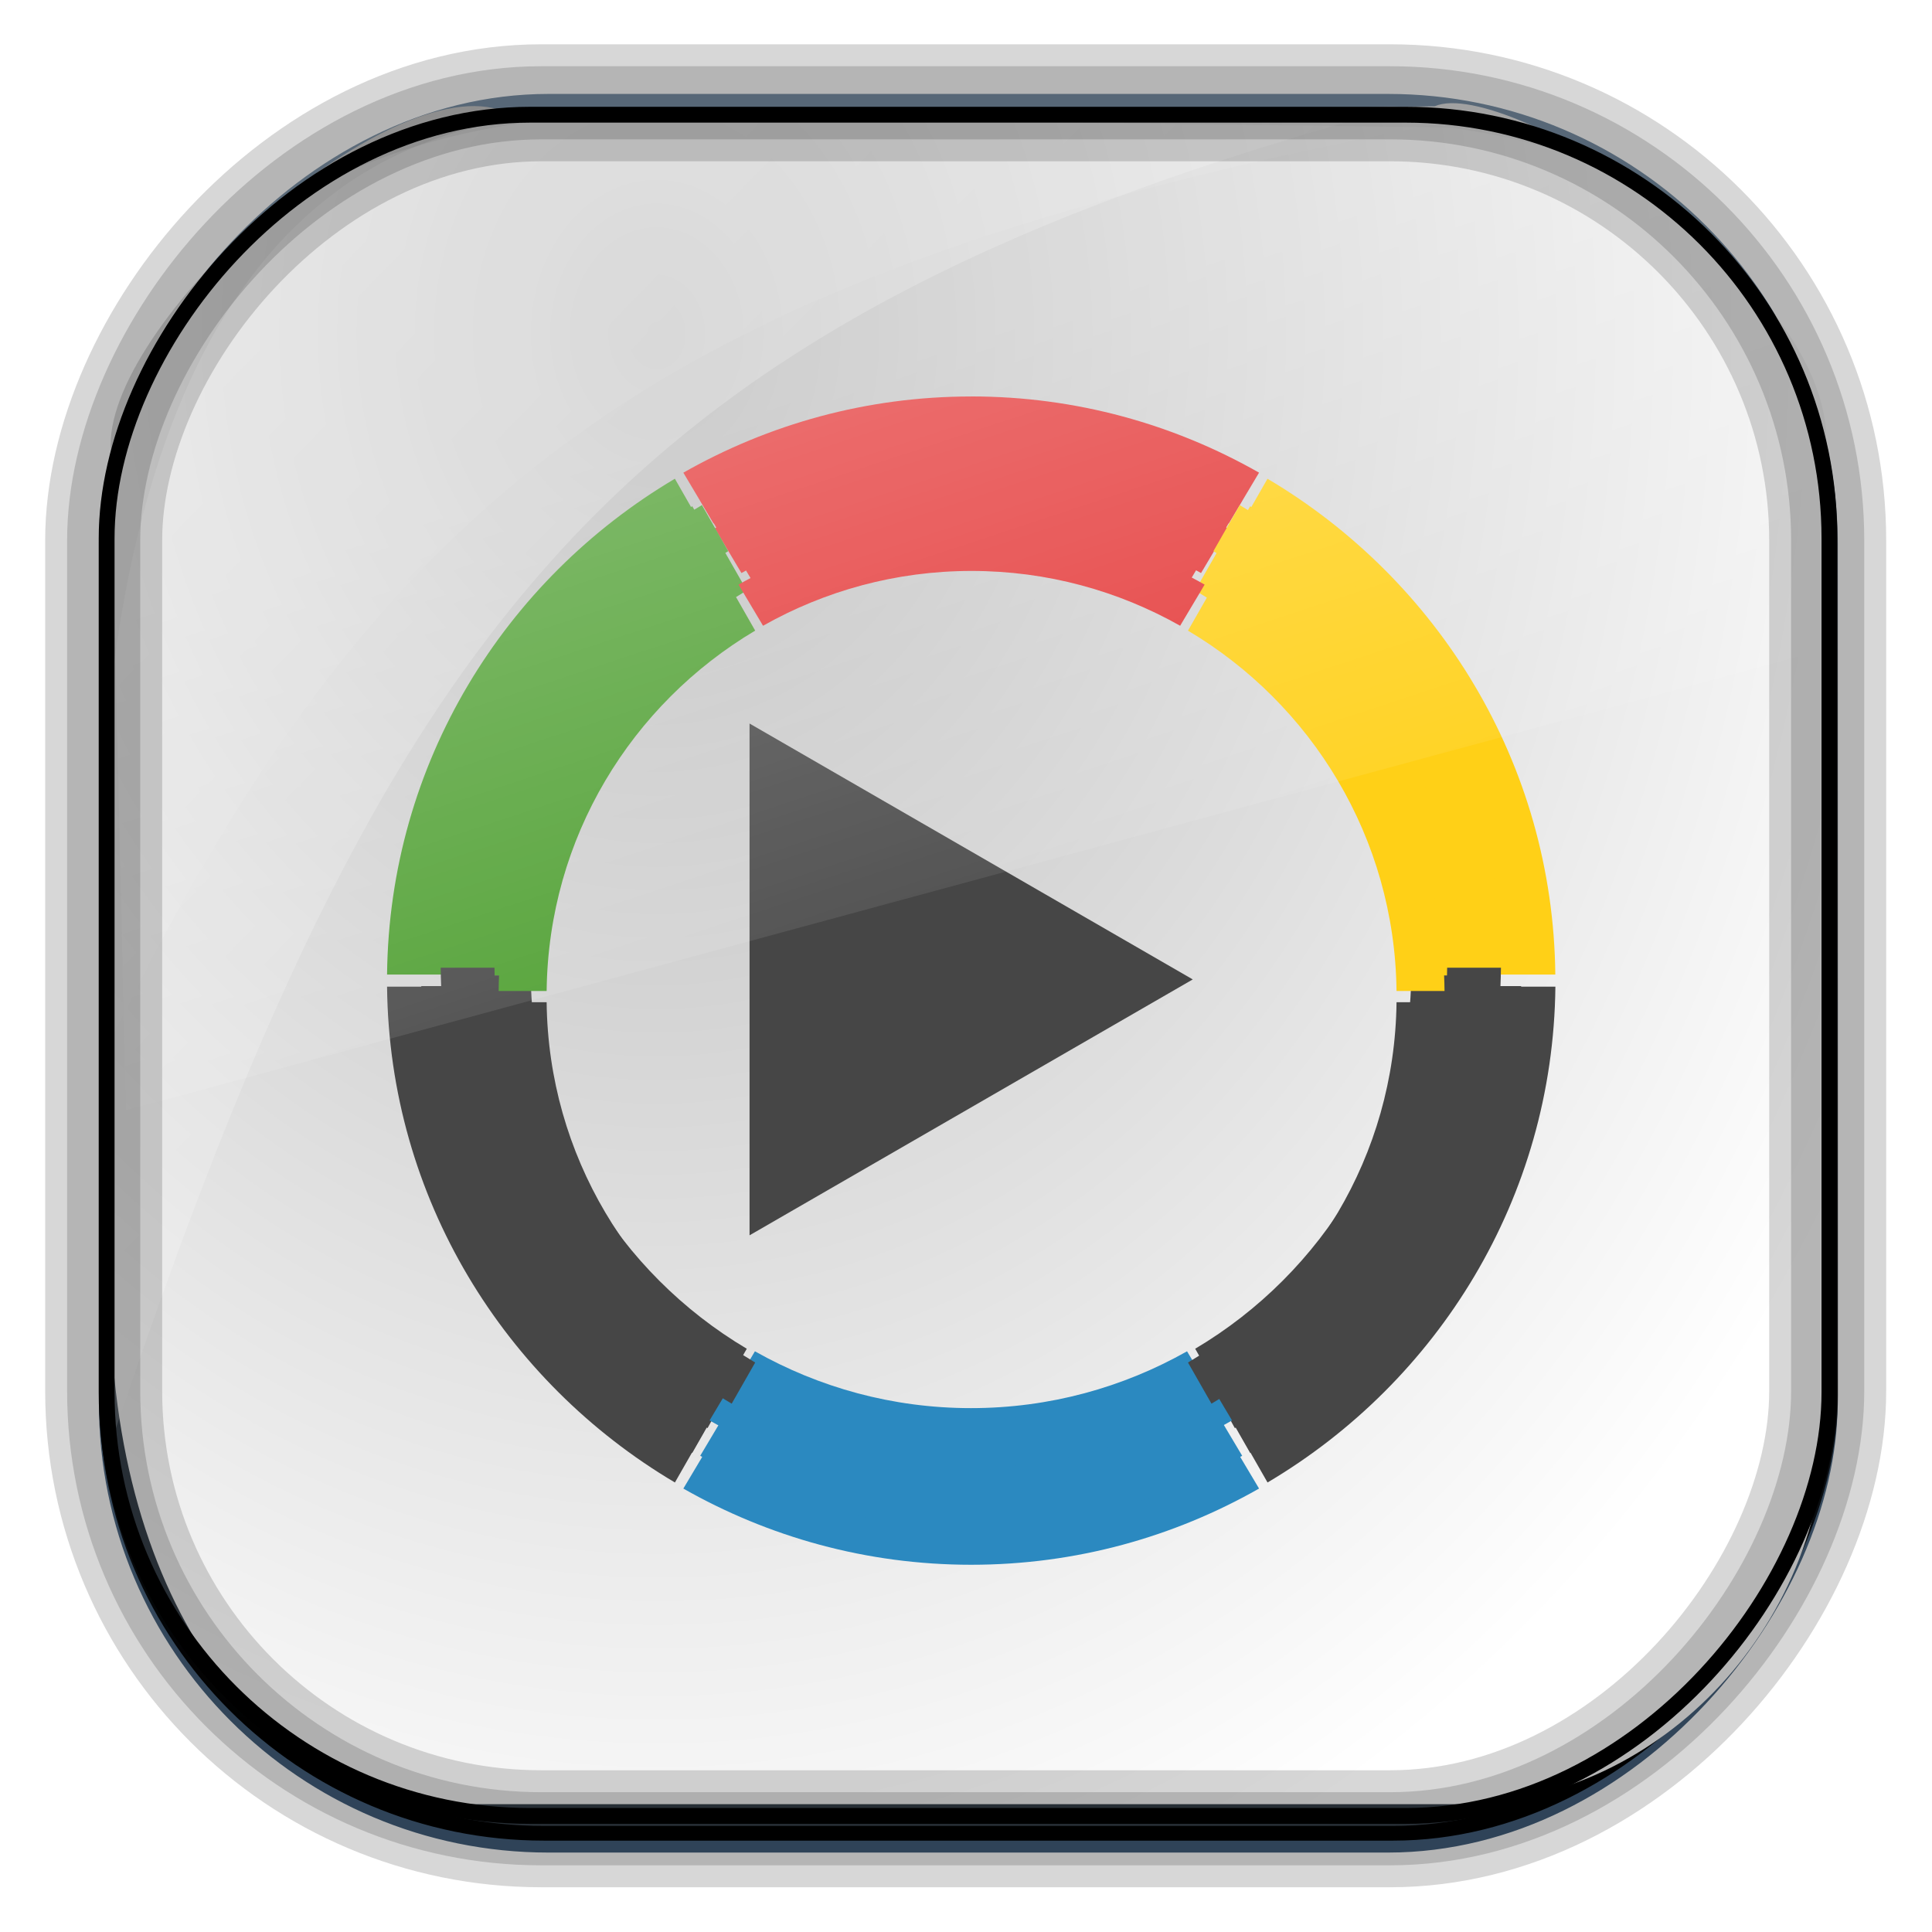 <?xml version="1.0" encoding="UTF-8" standalone="no"?>
<!-- Created with Inkscape (http://www.inkscape.org/) -->
<svg id="svg3449" xmlns:rdf="http://www.w3.org/1999/02/22-rdf-syntax-ns#" xmlns="http://www.w3.org/2000/svg" height="128" width="128" version="1.0" xmlns:cc="http://creativecommons.org/ns#" xmlns:xlink="http://www.w3.org/1999/xlink" xmlns:dc="http://purl.org/dc/elements/1.1/">
 <defs id="defs3451">
  <linearGradient id="linearGradient3514" y2="-9.103" gradientUnits="userSpaceOnUse" x2="66.492" gradientTransform="matrix(.968 0 0 .979 2.179 .166)" y1="-42.638" x1="67.952">
   <stop id="stop4620" style="stop-color:#37414b" offset="0"/>
   <stop id="stop4622" style="stop-color:#37414b;stop-opacity:0" offset="1"/>
  </linearGradient>
  <linearGradient id="linearGradient3516" y2="-11.847" gradientUnits="userSpaceOnUse" x2="58.98" gradientTransform="matrix(.968 0 0 .979 2.179 .166)" y1="-118.55" x1="57.173">
   <stop id="stop4596" offset="0"/>
   <stop id="stop4598" style="stop-opacity:0" offset="1"/>
  </linearGradient>
  <linearGradient id="linearGradient3519" y2="50.369" gradientUnits="userSpaceOnUse" x2="76.558" gradientTransform="matrix(.968 0 0 .979 3.242 -129.19)" y1="13.164" x1="76.558">
   <stop id="stop3392" style="stop-color:#425e7b" offset="0"/>
   <stop id="stop3394" style="stop-color:#7a91a7" offset="1"/>
  </linearGradient>
  <linearGradient id="linearGradient3521" y2="-8.74" gradientUnits="userSpaceOnUse" x2="60.217" gradientTransform="matrix(.968 0 0 .979 2.179 .166)" y1="-123.72" x1="60.395">
   <stop id="stop3392-4-8" style="stop-color:#425e7b" offset="0"/>
   <stop id="stop3394-8-0" style="stop-color:#7a91a7" offset="1"/>
  </linearGradient>
  <radialGradient id="radialGradient3349" gradientUnits="userSpaceOnUse" cy="45.647" cx="42.148" gradientTransform="matrix(.008 1.889 -1.544 .007 113.65 -57.814)" r="58.984">
   <stop id="stop4855" style="stop-color:#b8b8b8" offset="0"/>
   <stop id="stop4857" style="stop-color:#fff" offset="1"/>
  </radialGradient>
  <filter id="filter3174" color-interpolation-filters="sRGB">
   <feGaussianBlur id="feGaussianBlur3176" stdDeviation="1.71"/>
  </filter>
  <linearGradient id="ButtonShadow-1" x1="45.448" gradientUnits="userSpaceOnUse" y1="92.54" gradientTransform="scale(1.006 .994)" x2="45.448" y2="7.016">
   <stop id="stop3750-87" offset="0"/>
   <stop id="stop3752-56" style="stop-opacity:.588" offset="1"/>
  </linearGradient>
  <filter id="filter3174-5" color-interpolation-filters="sRGB">
   <feGaussianBlur id="feGaussianBlur3176-70" stdDeviation="1.71"/>
  </filter>
  <linearGradient id="linearGradient6303" y2="13.937" gradientUnits="userSpaceOnUse" x2="14.134" gradientTransform="matrix(1 0 0 1.459 0 -3.23)" y1="45.621" x1="36.417">
   <stop id="stop6299" style="stop-color:#fff;stop-opacity:.256" offset="0"/>
   <stop id="stop6301" style="stop-color:#fff;stop-opacity:.382" offset="1"/>
  </linearGradient>
  <filter id="filter3174-2" color-interpolation-filters="sRGB">
   <feGaussianBlur id="feGaussianBlur3176-78" stdDeviation="1.71"/>
  </filter>
  <filter id="filter3174-24" color-interpolation-filters="sRGB">
   <feGaussianBlur id="feGaussianBlur3176-0" stdDeviation="1.71"/>
  </filter>
  <filter id="filter3174-8" color-interpolation-filters="sRGB">
   <feGaussianBlur id="feGaussianBlur3176-9" stdDeviation="1.71"/>
  </filter>
  <linearGradient id="linearGradient7604" y2="7.016" gradientUnits="userSpaceOnUse" x2="45.448" gradientTransform="matrix(1.006 0 0 .994 -189.19 -21.187)" y1="92.54" x1="45.448">
   <stop id="stop3750-3" offset="0"/>
   <stop id="stop3752-7" style="stop-opacity:.588" offset="1"/>
  </linearGradient>
  <filter id="filter3174-0" color-interpolation-filters="sRGB">
   <feGaussianBlur id="feGaussianBlur3176-2" stdDeviation="1.71"/>
  </filter>
  <clipPath id="clipPath3613-6">
   <rect id="rect3615-3" style="fill:#fff" rx="6" ry="6" height="84" width="84" y="6" x="6"/>
  </clipPath>
  <linearGradient id="linearGradient3613-39" x1="48" gradientUnits="userSpaceOnUse" y1="20.221" x2="48" y2="138.66">
   <stop id="stop3739-85" style="stop-color:#fff" offset="0"/>
   <stop id="stop3741-16" style="stop-color:#fff;stop-opacity:0" offset="1"/>
  </linearGradient>
  <filter id="filter3794-0" height="1.384" width="1.384" color-interpolation-filters="sRGB" y="-.192" x="-.192">
   <feGaussianBlur id="feGaussianBlur3796-2" stdDeviation="5.28"/>
  </filter>
  <filter id="filter3174-6" color-interpolation-filters="sRGB">
   <feGaussianBlur id="feGaussianBlur3176-27" stdDeviation="1.71"/>
  </filter>
  <filter id="filter3174-0-8" color-interpolation-filters="sRGB">
   <feGaussianBlur id="feGaussianBlur3176-4-2" stdDeviation="1.71"/>
  </filter>
  <filter id="filter3174-7" color-interpolation-filters="sRGB">
   <feGaussianBlur id="feGaussianBlur3176-1" stdDeviation="1.71"/>
  </filter>
  <filter id="filter3174-86" color-interpolation-filters="sRGB">
   <feGaussianBlur id="feGaussianBlur3176-8" stdDeviation="1.71"/>
  </filter>
  <linearGradient id="linearGradient11406" y2="19.812" gradientUnits="userSpaceOnUse" y1="8.438" gradientTransform="matrix(2.667 0 0 4.341 -1.4969e-7 -5.023)" x2="15.25" x1="12.938">
   <stop id="stop6594-0-2" style="stop-color:#fff;stop-opacity:.275" offset="0"/>
   <stop id="stop6596-2-5" style="stop-color:#fff;stop-opacity:0" offset="1"/>
  </linearGradient>
 </defs>
 <rect id="rect892" style="stroke:url(#linearGradient3521);stroke-width:.974;fill:url(#linearGradient3519)" transform="scale(1,-1)" ry="29.296" height="115.54" width="114.22" y="-122.25" x="7.039"/>
 <rect id="rect892-2" style="stroke:url(#linearGradient3516);stroke-width:.974;fill:url(#linearGradient3514)" transform="scale(1,-1)" ry="28.993" height="114.35" width="114.22" y="-121.46" x="7.06"/>
 <path id="rect895" style="fill:url(#radialGradient3349)" d="m33.051 7.26c-7.969-2.449-27.013 15.174-25.653 23.038-0.05 0.974-0.089 1.965-0.089 2.957v52.419c0 20.876 10.712 33.859 22.318 33.859h67.038c12.638 0 24.318-11.245 24.318-25.859v-64.017c0.7-10.928-21.283-24.659-25.926-22.618-47.846 0.865-18.017 0.224-62.003 0.224z"/>
 <g id="g7788" transform="translate(.335 .451)">
  <g id="layer1-5" transform="matrix(2.564 0 0 2.564 2.474 -2572.3)">
   <path id="path874" style="fill:#464646" transform="matrix(.763 0 0 .763 6.149 1013)" d="m30.899 20.143-15.01 8.666v-17.332z"/>
   <path id="path815" style="fill:#e43636" transform="translate(0 1004.4)" d="m24 8.906c-2.708 0-5.239 0.719-7.438 1.969l0.781 1.312c1.967-1.111 4.234-1.75 6.656-1.75 2.422 0 4.689 0.639 6.656 1.75l0.783-1.313c-2.198-1.25-4.73-1.969-7.438-1.969zm-0.906 1.656c-2.076 0.138-4.005 0.775-5.719 1.75l0.688 1.156c1.753-0.99 3.779-1.562 5.938-1.562s4.184 0.573 5.938 1.562l0.688-1.156c-1.959-1.114-4.211-1.75-6.625-1.75-0.302 0-0.61-0.02-0.906 0z"/>
   <path id="path817" style="fill:#ffd017" transform="translate(0 1004.4)" d="m31.656 11.031-0.75 1.312c3.938 2.337 6.6 6.598 6.656 11.5h1.531c-0.056-5.464-3.042-10.209-7.438-12.812zm-0.844 1.407-0.656 1.187c3.51 2.083 5.887 5.881 5.938 10.25h1.344c-0.05-4.87-2.707-9.117-6.625-11.438z"/>
   <path id="path819" style="fill:#464646" transform="translate(0 1004.4)" d="m36.094 24.125c-0.05 4.369-2.428 8.167-5.938 10.25l0.656 1.188c3.918-2.32 6.575-6.568 6.625-11.438h-1.344zm1.469 0.031c-0.056 4.902-2.718 9.163-6.656 11.5l0.75 1.312c4.396-2.603 7.381-7.349 7.438-12.812h-1.531z"/>
   <path id="path821" style="fill:#2b89c0" transform="translate(0 1004.4)" d="m18.062 34.531-0.687 1.157c1.959 1.114 4.211 1.75 6.625 1.75s4.666-0.636 6.625-1.75l-0.688-1.156c-1.753 0.99-3.779 1.562-5.938 1.562s-4.184-0.573-5.938-1.562zm-0.718 1.281-0.782 1.313c2.198 1.25 4.729 1.969 7.438 1.969s5.239-0.719 7.438-1.969l-0.781-1.312c-1.967 1.111-4.234 1.75-6.656 1.75-2.422 0-4.689-0.639-6.656-1.75z"/>
   <path id="path823" style="fill:#464646" transform="translate(0 1004.4)" d="m10.562 24.125c0.05 4.87 2.707 9.117 6.625 11.438l0.656-1.188c-3.51-2.083-5.887-5.881-5.938-10.25h-1.344zm-1.656 0.031c0.056 5.464 3.042 10.209 7.438 12.812l0.75-1.312c-3.938-2.337-6.6-6.598-6.656-11.5h-1.531z"/>
   <path id="path825" style="fill:#4c9e2e" transform="translate(0 1004.4)" d="m16.344 11.031c-4.396 2.603-7.381 7.348-7.438 12.812h1.531c0.056-4.902 2.718-9.163 6.656-11.5l-0.75-1.312zm0.844 1.406c-3.918 2.32-6.575 6.568-6.625 11.438h1.344c0.05-4.369 2.428-8.167 5.938-10.25l-0.656-1.187z"/>
   <g id="g888" transform="translate(.884 -.758)">
    <path id="path876" style="fill:#e43636" d="m23.116 1014.9c-2.55 0-4.933 0.677-7.002 1.853l0.736 1.236c1.852-1.046 3.986-1.647 6.266-1.647 2.28 0 4.414 0.602 6.266 1.647l0.736-1.236c-2.069-1.177-4.452-1.853-7.002-1.853z"/>
    <path id="path878" style="fill:#ffd017" d="m30.324 1016.9-0.706 1.236c3.707 2.2 6.213 6.212 6.266 10.827h1.442c-0.053-5.144-2.864-9.611-7.002-12.062z"/>
    <path id="path880" style="fill:#464646" d="m35.884 1029.3c-0.053 4.615-2.559 8.626-6.266 10.826l0.706 1.236c4.138-2.451 6.949-6.918 7.002-12.062h-1.442z"/>
    <path id="path882" style="fill:#2b89c0" d="m16.85 1040.2-0.736 1.236c2.069 1.177 4.452 1.853 7.002 1.853s4.933-0.677 7.002-1.853l-0.736-1.236c-1.852 1.046-3.986 1.648-6.266 1.648-2.28 0-4.414-0.602-6.266-1.648z"/>
    <path id="path884" style="fill:#464646" d="m8.906 1029.3c0.053 5.144 2.864 9.611 7.002 12.062l0.706-1.236c-3.707-2.2-6.213-6.212-6.266-10.826h-1.442z"/>
    <path id="path886" style="fill:#4c9e2e" d="m15.908 1016.9c-4.138 2.451-6.949 6.918-7.002 12.062h1.442c0.053-4.615 2.559-8.626 6.266-10.827l-0.706-1.236z"/>
   </g>
   <g id="g896" transform="matrix(.964 0 0 .964 1.706 35.821)">
    <path id="path898" style="fill:#e43636" d="m23.116 1014.9c-2.55 0-4.933 0.677-7.002 1.853l0.736 1.236c1.852-1.046 3.986-1.647 6.266-1.647 2.28 0 4.414 0.602 6.266 1.647l0.736-1.236c-2.069-1.177-4.452-1.853-7.002-1.853z"/>
    <path id="path900" style="fill:#ffd017" d="m30.324 1016.9-0.706 1.236c3.707 2.2 6.213 6.212 6.266 10.827h1.442c-0.053-5.144-2.864-9.611-7.002-12.062z"/>
    <path id="path902" style="fill:#464646" d="m35.884 1029.3c-0.053 4.615-2.559 8.626-6.266 10.826l0.706 1.236c4.138-2.451 6.949-6.918 7.002-12.062h-1.442z"/>
    <path id="path904" style="fill:#2b89c0" d="m16.85 1040.2-0.736 1.236c2.069 1.177 4.452 1.853 7.002 1.853s4.933-0.677 7.002-1.853l-0.736-1.236c-1.852 1.046-3.986 1.648-6.266 1.648-2.28 0-4.414-0.602-6.266-1.648z"/>
    <path id="path906" style="fill:#464646" d="m8.906 1029.3c0.053 5.144 2.864 9.611 7.002 12.062l0.706-1.236c-3.707-2.2-6.213-6.212-6.266-10.826h-1.442z"/>
    <path id="path908" style="fill:#4c9e2e" d="m15.908 1016.9c-4.138 2.451-6.949 6.918-7.002 12.062h1.442c0.053-4.615 2.559-8.626 6.266-10.827l-0.706-1.236z"/>
   </g>
   <g id="g946" transform="matrix(.891 0 0 .891 3.398 111.16)">
    <path id="path948" style="fill:#e43636" d="m23.116 1014.9c-2.55 0-4.933 0.677-7.002 1.853l0.736 1.236c1.852-1.046 3.986-1.647 6.266-1.647 2.28 0 4.414 0.602 6.266 1.647l0.736-1.236c-2.069-1.177-4.452-1.853-7.002-1.853z"/>
    <path id="path950" style="fill:#ffd017" d="m30.324 1016.9-0.706 1.236c3.707 2.2 6.213 6.212 6.266 10.827h1.442c-0.053-5.144-2.864-9.611-7.002-12.062z"/>
    <path id="path952" style="fill:#464646" d="m35.884 1029.3c-0.053 4.615-2.559 8.626-6.266 10.826l0.706 1.236c4.138-2.451 6.949-6.918 7.002-12.062h-1.442z"/>
    <path id="path954" style="fill:#2b89c0" d="m16.85 1040.2-0.736 1.236c2.069 1.177 4.452 1.853 7.002 1.853s4.933-0.677 7.002-1.853l-0.736-1.236c-1.852 1.046-3.986 1.648-6.266 1.648-2.28 0-4.414-0.602-6.266-1.648z"/>
    <path id="path956" style="fill:#464646" d="m8.906 1029.3c0.053 5.144 2.864 9.611 7.002 12.062l0.706-1.236c-3.707-2.2-6.213-6.212-6.266-10.826h-1.442z"/>
    <path id="path958" style="fill:#4c9e2e" d="m15.908 1016.9c-4.138 2.451-6.949 6.918-7.002 12.062h1.442c0.053-4.615 2.559-8.626 6.266-10.827l-0.706-1.236z"/>
   </g>
   <g id="g960" transform="matrix(.86 0 0 .86 4.13 143.76)">
    <path id="path962" style="fill:#e43636" d="m23.116 1014.9c-2.55 0-4.933 0.677-7.002 1.853l0.736 1.236c1.852-1.046 3.986-1.647 6.266-1.647 2.28 0 4.414 0.602 6.266 1.647l0.736-1.236c-2.069-1.177-4.452-1.853-7.002-1.853z"/>
    <path id="path964" style="fill:#ffd017" d="m30.324 1016.9-0.706 1.236c3.707 2.2 6.213 6.212 6.266 10.827h1.442c-0.053-5.144-2.864-9.611-7.002-12.062z"/>
    <path id="path966" style="fill:#464646" d="m35.884 1029.3c-0.053 4.615-2.559 8.626-6.266 10.826l0.706 1.236c4.138-2.451 6.949-6.918 7.002-12.062h-1.442z"/>
    <path id="path968" style="fill:#2b89c0" d="m16.85 1040.2-0.736 1.236c2.069 1.177 4.452 1.853 7.002 1.853s4.933-0.677 7.002-1.853l-0.736-1.236c-1.852 1.046-3.986 1.648-6.266 1.648-2.28 0-4.414-0.602-6.266-1.648z"/>
    <path id="path970" style="fill:#464646" d="m8.906 1029.3c0.053 5.144 2.864 9.611 7.002 12.062l0.706-1.236c-3.707-2.2-6.213-6.212-6.266-10.826h-1.442z"/>
    <path id="path972" style="fill:#4c9e2e" d="m15.908 1016.9c-4.138 2.451-6.949 6.918-7.002 12.062h1.442c0.053-4.615 2.559-8.626 6.266-10.827l-0.706-1.236z"/>
   </g>
  </g>
  <path id="rect6588" style="fill:url(#linearGradient11406)" d="m7.265 40.702c-3.611-28.823 22.731-33.361 32.668-33.437l55.816 0.735c21.091 2.903 26.611 16.187 24.251 34.728l-112 30.388z"/>
  <path id="path1187-7" style="fill:#fff;fill-opacity:.057" d="m33.017 7.232c-23.707 0-26.027 0.674-25.93 26.295-0.043 0.716-0.077 1.444-0.077 2.173v32.76c18.67-38.321 38.34-51.497 90.374-61.179-0.225-0.026-0.46-0.03-0.691-0.03-41.576 0.387-25.652-0.019-63.676-0.019z"/>
  <g id="layer2-12" style="display:none" transform="matrix(1.217 0 0 1.23 5.605 3.119)">
   <rect id="rect3745-75" style="opacity:.9;filter:url(#filter3174-86);fill:url(#ButtonShadow-1)" rx="6" ry="6" height="85" width="86" y="7" x="5"/>
  </g>
  <g id="layer2-6" style="display:none" transform="matrix(1.217 0 0 1.23 5.605 3.119)">
   <rect id="rect3745-8-3" style="opacity:.9;filter:url(#filter3174-7);fill:url(#ButtonShadow-1)" rx="6" ry="6" height="85" width="86" y="7" x="5"/>
  </g>
  <g id="layer2-69" style="display:none" transform="matrix(1.217 0 0 1.23 5.605 3.119)">
   <rect id="rect3745-4" style="opacity:.9;filter:url(#filter3174-0-8);fill:url(#ButtonShadow-1)" rx="6" ry="6" height="85" width="86" y="7" x="5"/>
  </g>
 </g>
 <path id="path1187" style="opacity:.682;fill:url(#linearGradient6303)" d="m36.537 7.62c-8.869 0.782-26.296 4.919-29.527 41.221v47.783c18.67-55.894 33.784-75.414 85.818-89.536-0.225-0.038-0.46-0.044-0.691-0.044-41.576 0.565-17.576 0.577-55.6 0.577z"/>
 <rect id="rect892-2-7-8" style="opacity:.159;stroke:#000;stroke-width:4.845;fill:none" transform="scale(1,-1)" ry="28.993" height="114.35" width="114.22" y="-121.16" x="6.869"/>
 <rect id="rect892-2-7-1" style="opacity:.159;stroke:#000;stroke-width:7.751;fill:none" transform="scale(1,-1)" ry="28.993" height="114.35" width="114.22" y="-121.16" x="6.869"/>
 <g id="layer2" style="display:none" transform="matrix(1.44 0 0 1.44 -4.952 -6.967)">
  <rect id="rect3745" style="opacity:.9;filter:url(#filter3174);fill:url(#ButtonShadow-1)" rx="6" ry="6" height="85" width="86" y="7" x="5"/>
 </g>
 <g id="layer2-1" style="display:none" transform="translate(183.21 82.968)">
  <rect id="rect3745-9" style="opacity:.9;filter:url(#filter3174-5);fill:url(#ButtonShadow-1)" rx="6" ry="6" height="85" width="86" y="7" x="5"/>
 </g>
 <g id="layer2-2" style="display:none" transform="translate(52.694 146.84)">
  <path id="rect3745-94" style="opacity:.9;filter:url(#filter3174-2);fill:url(#ButtonShadow-1)" d="m11 7c-3.324 0-6 2.676-6 6v73c0 3.324 2.676 6 6 6h74c3.324 0 6-2.676 6-6v-73c0-3.324-2.676-6-6-6h-74zm-1 4h6v4h-6v-4zm70 0h6v4h-6v-4zm-70 8h6v4h-6v-4zm70 0h6v4h-6v-4zm-70 8h6v4h-6v-4zm70 0h6v4h-6v-4zm-70 8h6v4h-6v-4zm70 0h6v4h-6v-4zm-70 8h6v4h-6v-4zm70 0h6v4h-6v-4zm-70 8h6v4h-6v-4zm70 0h6v4h-6v-4zm-70 8h6v4h-6v-4zm70 0h6v4h-6v-4zm-70 8h6v4h-6v-4zm70 0h6v4h-6v-4zm-70 8h6v4h-6v-4zm70 0h6v4h-6v-4zm-70 8h6v4h-6v-4zm70 0h6v4h-6v-4z"/>
 </g>
 <rect id="rect892-2-7-2-9" ry="28.067" style="stroke:#000;stroke-width:1.049;fill:none" transform="scale(1,-1)" height="112.71" width="114.14" y="-120.31" x="7.065"/>
 <g id="layer2-20" style="display:none" transform="translate(-287.93 37.655)">
  <rect id="rect3745-8" style="opacity:.9;filter:url(#filter3174-24);fill:url(#ButtonShadow-1)" rx="6" ry="6" height="85" width="86" y="7" x="5"/>
 </g>
 <rect id="rect3745-7" style="opacity:.9;filter:url(#filter3174-8);display:none;fill:url(#linearGradient7604)" rx="6" ry="6" height="85" width="86" y="-14.187" x="-184.19"/>
 <g id="layer2-0" style="display:none" transform="translate(218.22 18.71)">
  <rect id="rect3745-6" style="opacity:.9;filter:url(#filter3174-0);fill:url(#ButtonShadow-1)" rx="6" ry="6" height="85" width="86" y="7" x="5"/>
 </g>
 <g id="layer2-28" style="display:none" transform="translate(46.266 133.26)">
  <rect id="rect3745-3" style="opacity:.9;filter:url(#filter3174-6);fill:url(#ButtonShadow-1)" rx="6" ry="6" height="85" width="86" y="7" x="5"/>
 </g>
 <g id="layer5-0" style="display:none" transform="translate(46.266 133.26)">
  <rect id="rect3171" style="opacity:.1;filter:url(#filter3794-0);stroke:#fff;stroke-linecap:round;stroke-width:.5;fill:url(#linearGradient3613-39)" clip-path="url(#clipPath3613-6)" rx="12" ry="12" height="66" width="66" y="15" x="15"/>
 </g>
</svg>
